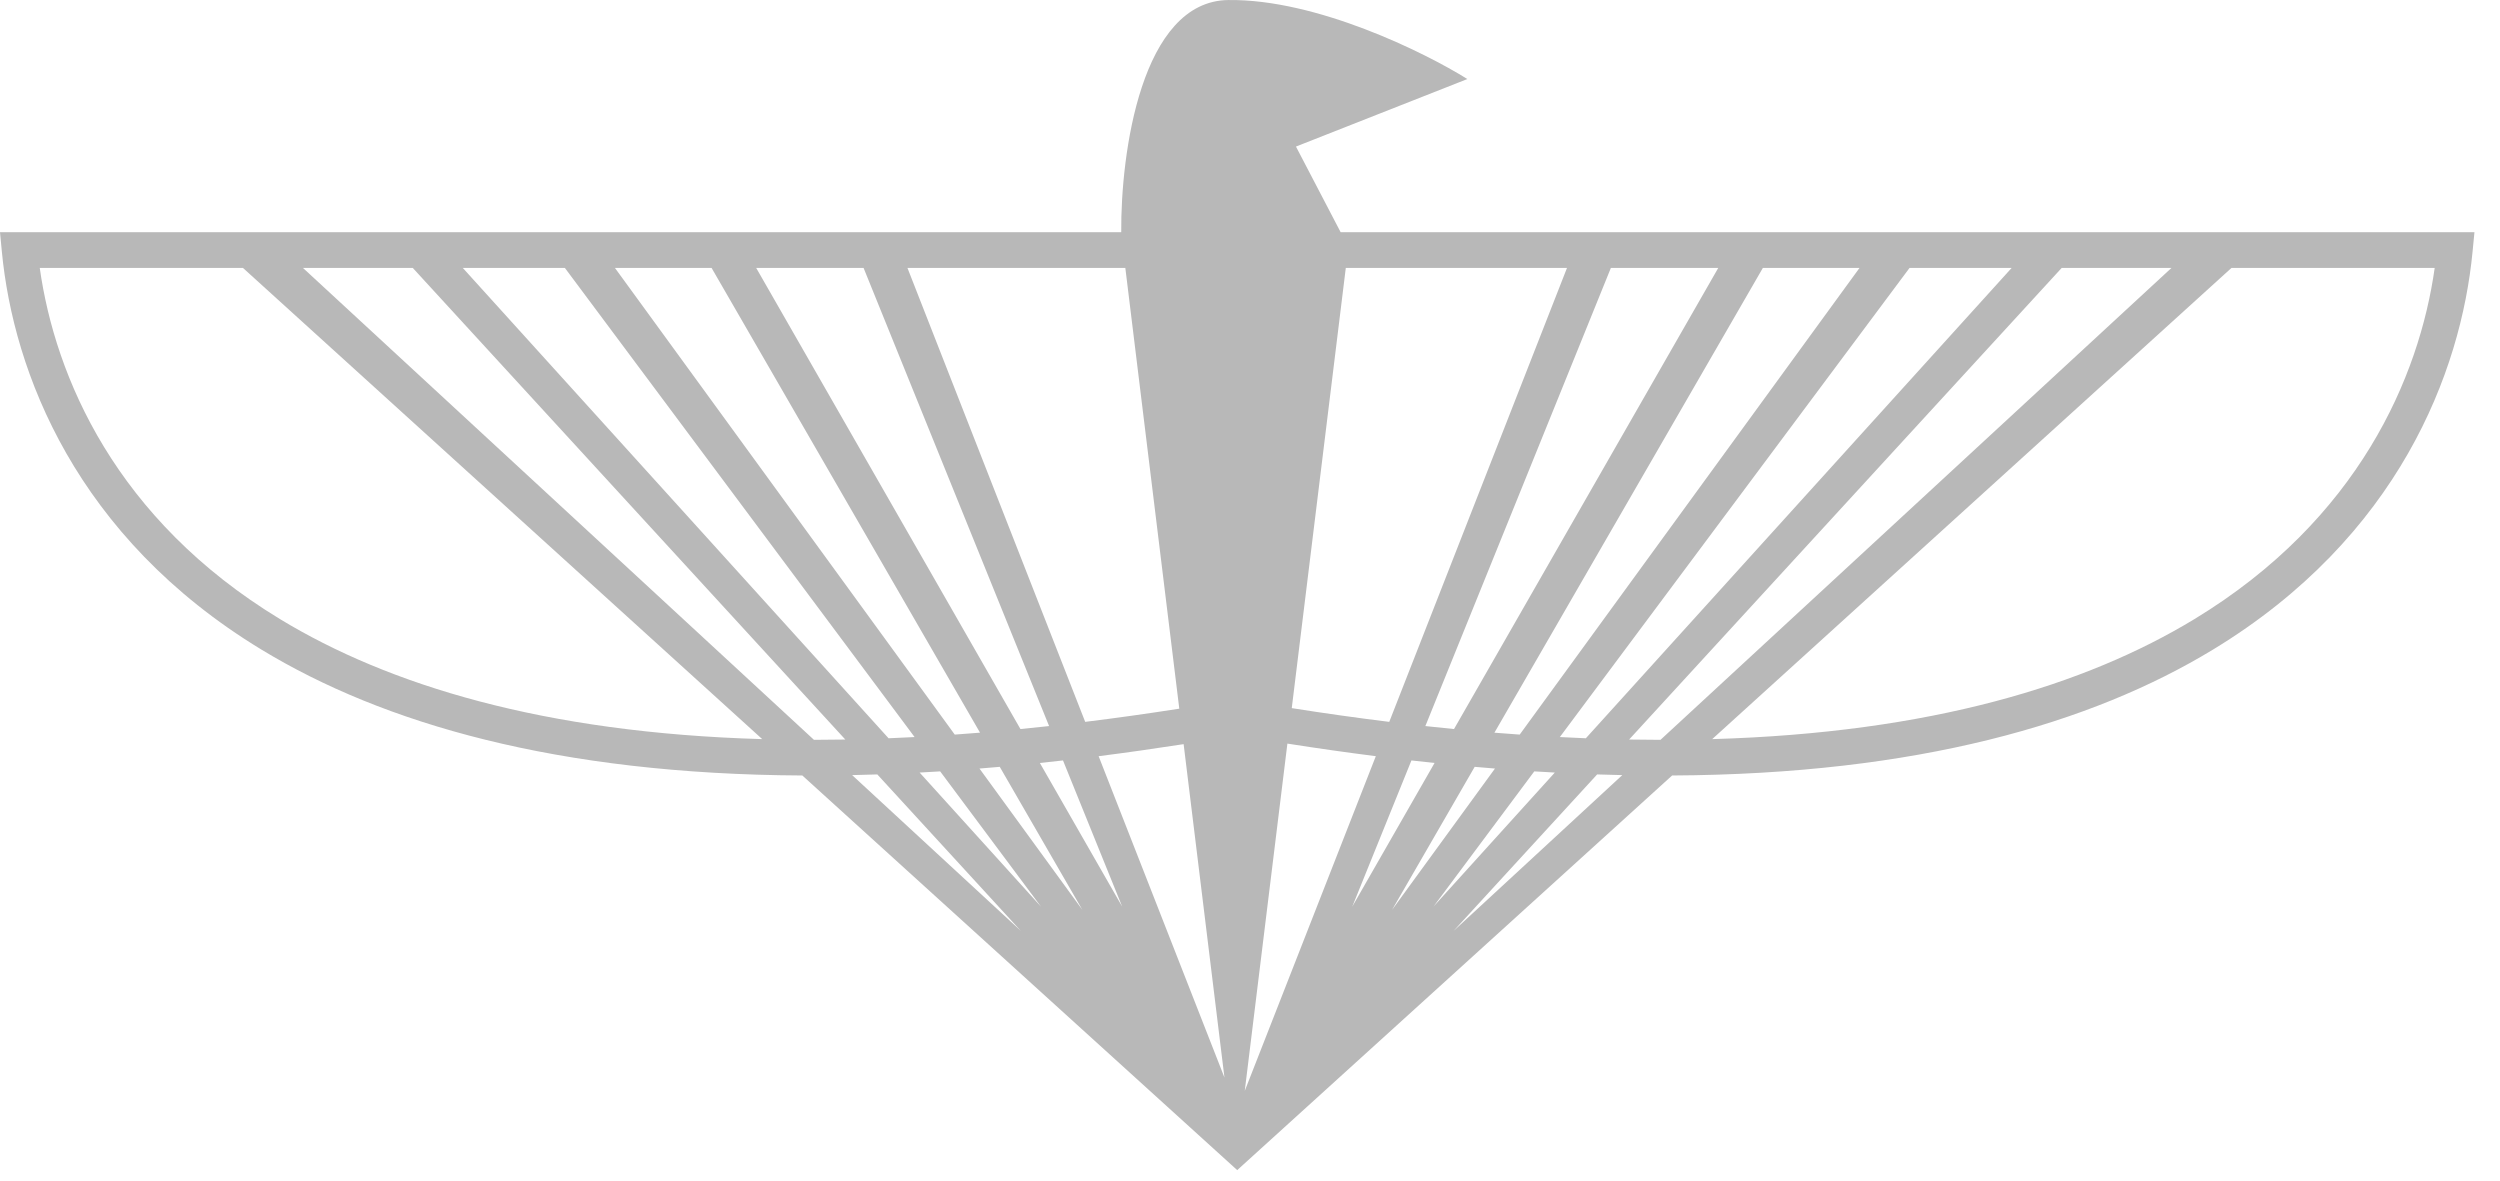 <svg width="91" height="43" viewBox="0 0 91 43" fill="none" xmlns="http://www.w3.org/2000/svg">
<path fill-rule="evenodd" clip-rule="evenodd" d="M53.412 2.877L47.173 5.335L48.799 8.452H90.07L90.001 9.164C89.582 13.534 87.308 19.546 80.55 23.647C76.114 26.34 69.788 28.181 60.865 28.228L45.037 42.59V42.595L45.035 42.593L45.032 42.595V42.59L29.205 28.228C20.282 28.181 13.956 26.34 9.519 23.647C2.762 19.546 0.488 13.534 0.068 9.164L0 8.452H40.813C40.792 5.593 41.537 0.037 44.714 0.001C47.924 -0.037 51.85 1.903 53.412 2.877ZM31.018 28.214L37.156 33.882L31.934 28.189C31.626 28.199 31.321 28.207 31.018 28.214ZM30.769 26.919C30.384 26.925 30.003 26.929 29.628 26.93L11.027 9.752H15.024L30.769 26.919ZM33.474 28.121L37.892 33.002L34.222 28.078C33.971 28.093 33.722 28.108 33.474 28.121ZM33.291 26.829C32.973 26.846 32.657 26.86 32.344 26.873L16.845 9.752H20.561L33.291 26.829ZM35.653 27.975L39.398 33.119L36.391 27.913C36.144 27.935 35.897 27.956 35.653 27.975ZM35.673 26.669C35.364 26.695 35.057 26.718 34.753 26.739L22.383 9.752H25.901L35.673 26.669ZM37.851 27.772L40.848 33.002L38.693 27.68C38.41 27.712 38.13 27.743 37.851 27.772ZM38.187 26.429C37.836 26.467 37.488 26.503 37.144 26.537L27.525 9.752H31.434L38.187 26.429ZM39.99 27.525L44.57 39.222L43.084 27.087C42.028 27.251 40.997 27.397 39.99 27.525ZM39.501 26.276L33.031 9.752H40.962L42.926 25.796C41.752 25.979 40.611 26.139 39.501 26.276ZM8.843 9.752L27.745 26.904C19.782 26.675 14.145 24.934 10.194 22.536C4.216 18.908 2.006 13.722 1.447 9.752H8.843ZM45.309 39.708L50.08 27.525C49.034 27.392 47.961 27.24 46.861 27.067L45.309 39.708ZM51.376 27.68L49.222 33.002L52.218 27.772C51.94 27.743 51.659 27.712 51.376 27.68ZM52.926 26.537C52.582 26.503 52.234 26.467 51.883 26.429L58.636 9.752H62.545L52.926 26.537ZM53.678 27.913L50.671 33.119L54.417 27.975C54.172 27.956 53.926 27.935 53.678 27.913ZM55.317 26.739C55.013 26.718 54.706 26.695 54.397 26.67L64.169 9.752H67.687L55.317 26.739ZM55.848 28.078L52.177 33.002L56.595 28.121C56.348 28.108 56.099 28.093 55.848 28.078ZM57.725 26.873C57.413 26.86 57.097 26.846 56.778 26.829L69.508 9.752H73.225L57.725 26.873ZM58.136 28.189L52.914 33.882L59.051 28.214C58.749 28.207 58.444 28.199 58.136 28.189ZM60.442 26.93C60.066 26.929 59.686 26.925 59.3 26.919L75.046 9.752H79.042L60.442 26.93ZM62.324 26.904C70.288 26.675 75.925 24.934 79.876 22.536C85.853 18.908 88.064 13.722 88.623 9.752H81.226L62.324 26.904ZM57.039 9.752L50.569 26.276C49.42 26.134 48.237 25.968 47.02 25.776L48.987 9.752H57.039Z" fill="#B8B8B8"/>
</svg>

